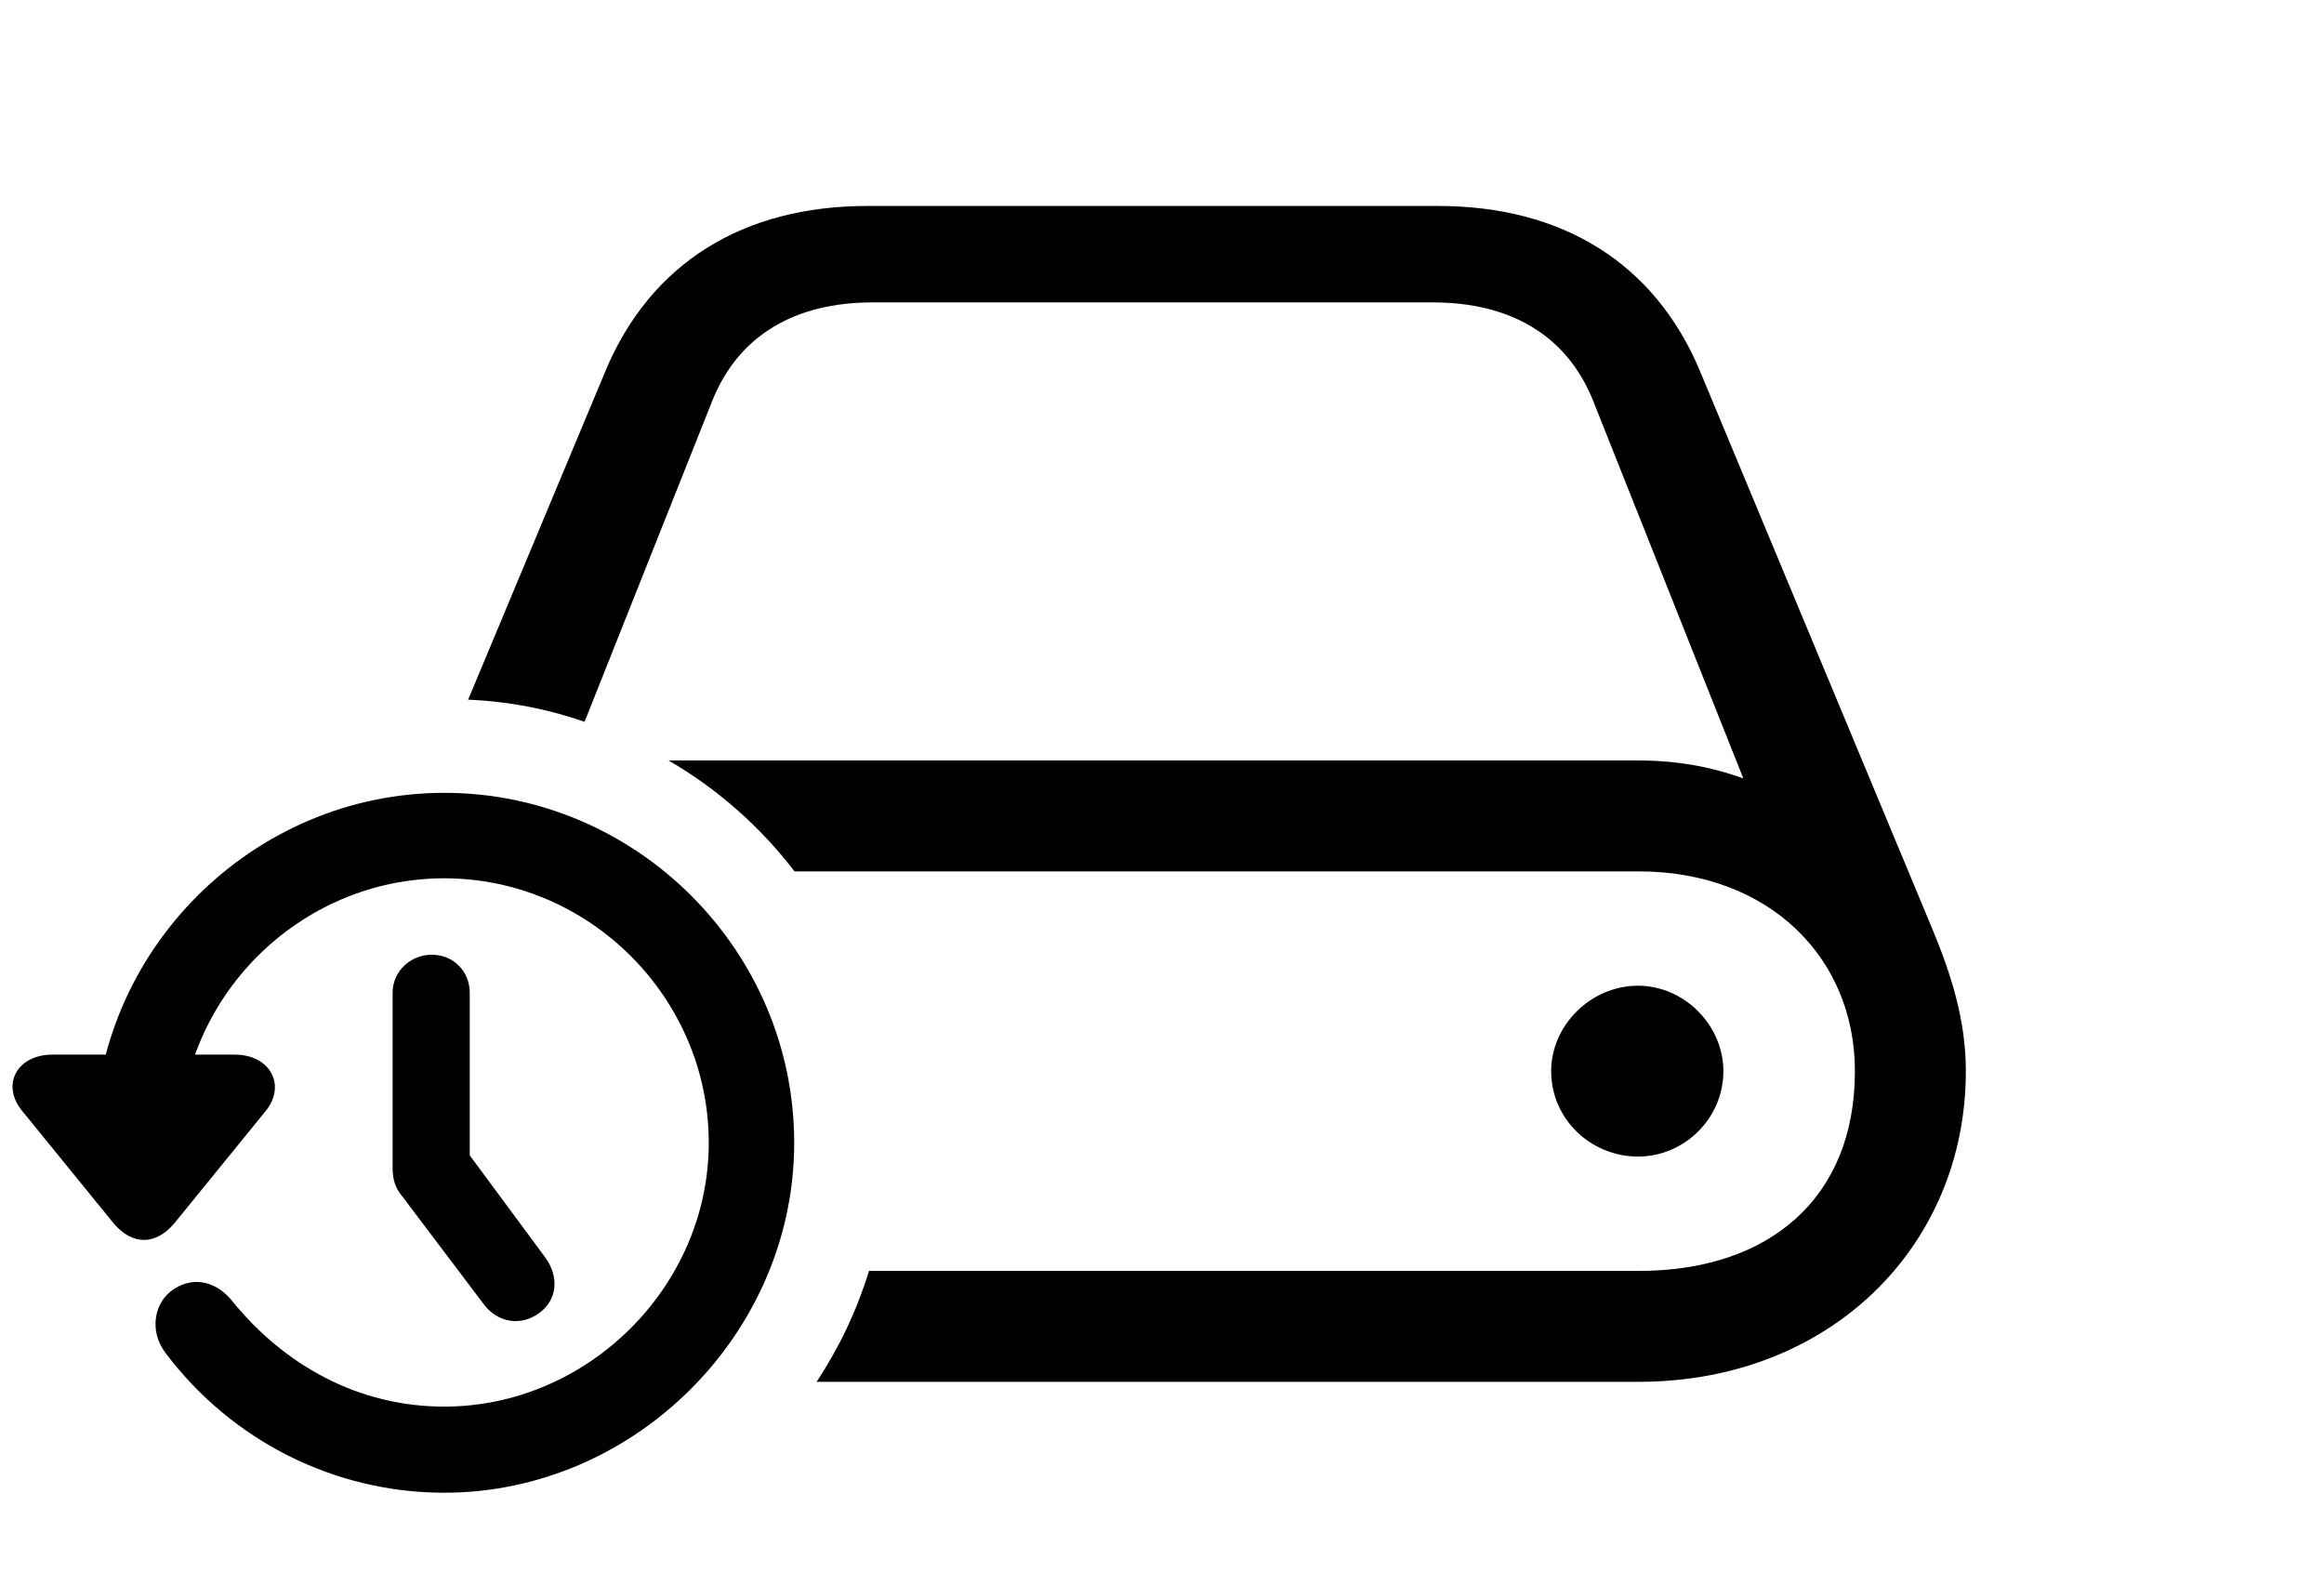 <svg version="1.1" xmlns="http://www.w3.org/2000/svg" xmlns:xlink="http://www.w3.org/1999/xlink" viewBox="0 0 46.129 31.486">
 <g>
  
  <path d="M33.756 7.396L38.363 18.457C38.719 19.318 39.02 20.234 39.02 21.26C39.02 24.732 36.326 27.426 32.525 27.426L16.208 27.426C16.656 26.751 17.008 26.01 17.249 25.225L32.525 25.225C35.109 25.225 36.818 23.789 36.818 21.26C36.818 19.004 35.109 17.295 32.525 17.295L15.771 17.295C15.091 16.408 14.241 15.657 13.271 15.094L32.525 15.094C33.277 15.094 33.961 15.217 34.603 15.449L31.623 7.957C31.104 6.658 29.982 6.002 28.438 6.002L17.322 6.002C15.777 6.002 14.656 6.658 14.137 7.957L11.603 14.326C10.873 14.072 10.097 13.92 9.292 13.887L12.004 7.396C12.906 5.209 14.766 4.088 17.213 4.088L28.547 4.088C30.994 4.088 32.853 5.209 33.756 7.396ZM34.207 21.26C34.207 22.203 33.428 22.955 32.512 22.955C31.582 22.955 30.789 22.217 30.789 21.26C30.789 20.344 31.582 19.564 32.512 19.564C33.428 19.564 34.207 20.344 34.207 21.26Z" style="fill:hsl(0 0 0/0.85)"></path>
  <path d="M8.818 29.627C12.592 29.627 15.764 26.469 15.764 22.682C15.764 18.867 12.633 15.736 8.818 15.736C5.018 15.736 1.873 18.867 1.873 22.682L3.568 22.682C3.568 19.797 5.947 17.432 8.818 17.432C11.69 17.432 14.068 19.797 14.068 22.682C14.068 25.539 11.662 27.918 8.818 27.918C7.082 27.918 5.633 27.07 4.635 25.854C4.32 25.443 3.869 25.32 3.459 25.58C3.049 25.84 2.953 26.428 3.295 26.865C4.607 28.602 6.645 29.627 8.818 29.627ZM2.256 24.281C2.625 24.719 3.09 24.719 3.459 24.281L5.25 22.08C5.701 21.561 5.373 20.932 4.662 20.932L1.039 20.932C0.328 20.932 0 21.547 0.465 22.08ZM10.705 26.059C11.06 25.799 11.102 25.348 10.828 24.965L8.654 22.025L9.324 23.516L9.324 19.701C9.324 19.277 8.996 18.949 8.572 18.949C8.135 18.949 7.793 19.291 7.793 19.701L7.793 23.174C7.793 23.393 7.834 23.57 7.998 23.762L9.598 25.881C9.871 26.25 10.336 26.332 10.705 26.059Z" style="fill:hsl(0 0 0/0.85)"></path>
 </g>
</svg>